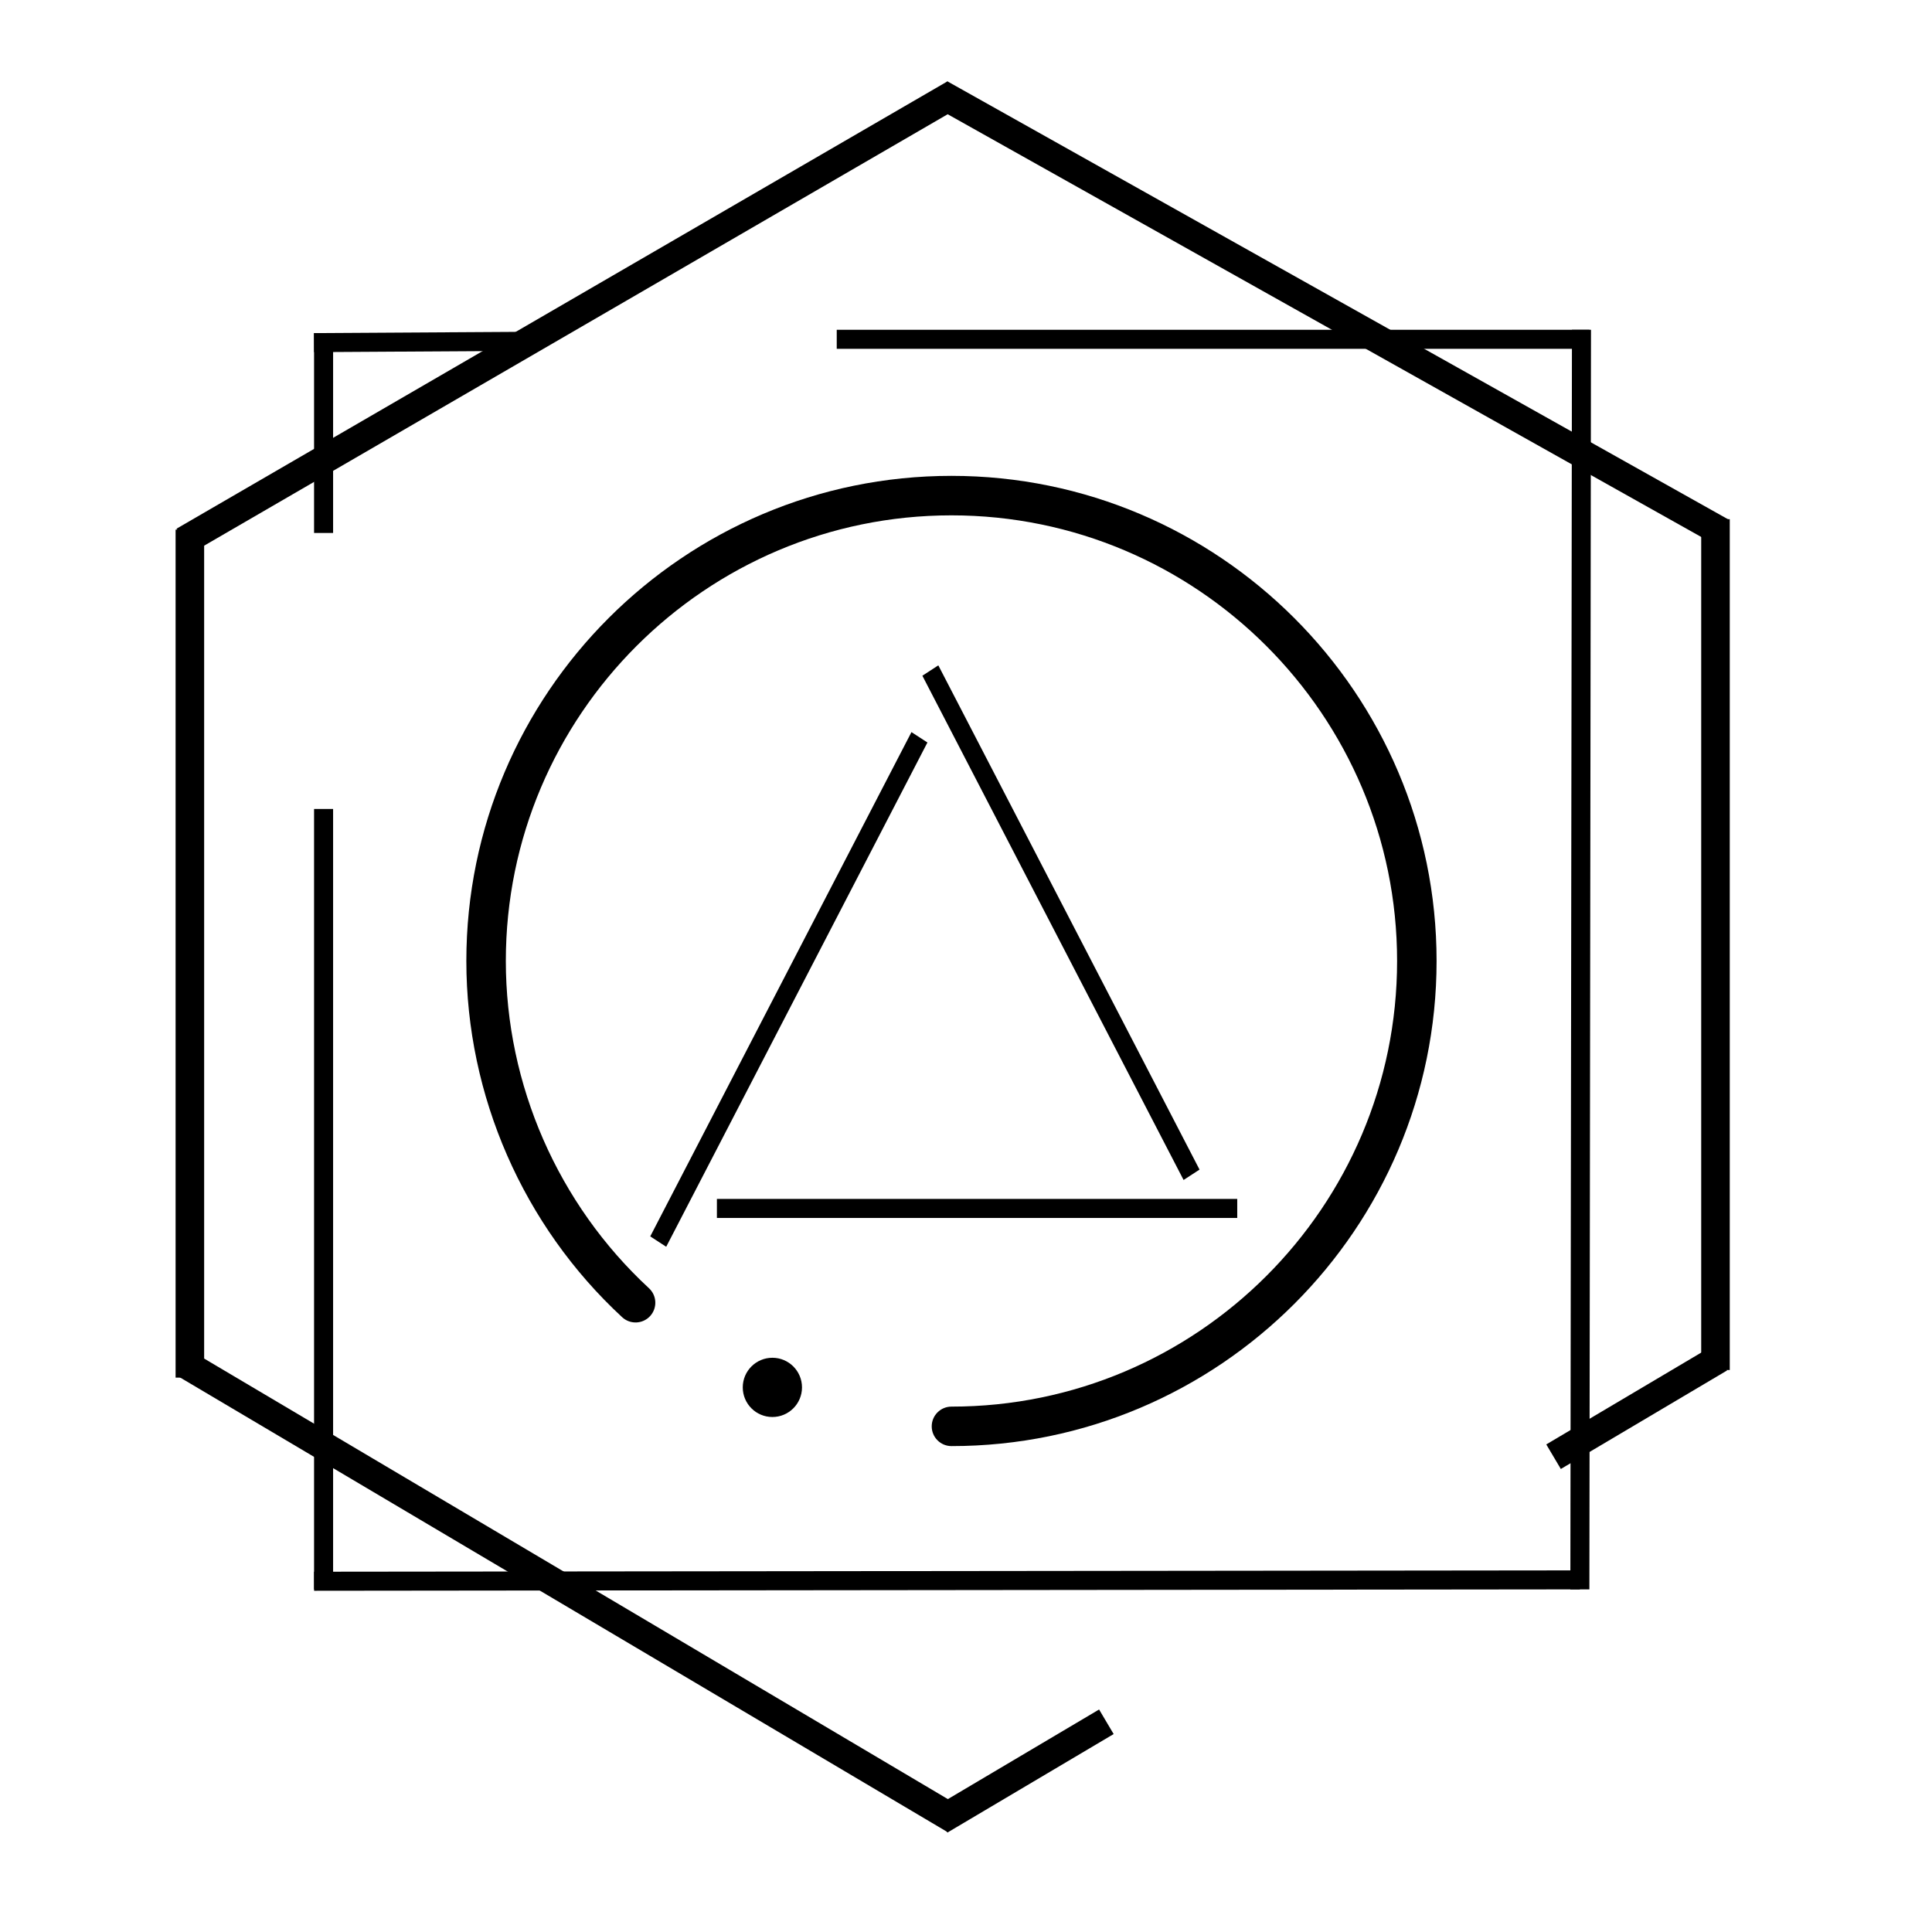 <svg width="203" height="203" viewBox="0 0 203 203" fill="none" xmlns="http://www.w3.org/2000/svg">
    <line x1="180.816" y1="55.858" x2="98.816" y2="9.858" stroke="currentColor" stroke-width="3" />
    <line x1="100.303" y1="9.847" x2="19.303" y2="56.847" stroke="currentColor" stroke-width="3" />
    <line x1="180.25" y1="54.55" x2="180.25" y2="143.95" stroke="currentColor" stroke-width="3" />
    <line x1="19.95" y1="55.65" x2="19.95" y2="144.75" stroke="currentColor" stroke-width="3" />
    <line x1="19.438" y1="143.299" x2="100.314" y2="191.206" stroke="currentColor" stroke-width="3" />
    <line x1="98.785" y1="191.26" x2="116.249" y2="180.911" stroke="currentColor" stroke-width="3" />
    <line x1="163.235" y1="153.059" x2="180.699" y2="142.71" stroke="currentColor" stroke-width="3" />
    <line x1="166.169" y1="34.651" x2="166.001" y2="167.001" stroke="currentColor" stroke-width="2" />
    <line x1="166.001" y1="166" x2="33.001" y2="166.145" stroke="currentColor" stroke-width="2" />
    <path d="M34 167L34 85" stroke="currentColor" stroke-width="2" />
    <line x1="167" y1="35.651" x2="87.918" y2="35.651" stroke="currentColor" stroke-width="2" />
    <line x1="34" y1="35" x2="34" y2="56" stroke="currentColor" stroke-width="2" />
    <line x1="32.994" y1="36" x2="55.693" y2="35.862" stroke="currentColor" stroke-width="2" />
    <g clip-path="url(#clip0_45_14)">
        <path
            d="M99.973 50C71.866 50 49 72.866 49 100.973C49 115.138 54.968 128.781 65.372 138.403C66.213 139.181 67.526 139.13 68.304 138.289C69.082 137.447 69.031 136.135 68.189 135.357C58.631 126.517 53.149 113.985 53.149 100.973C53.149 75.154 74.154 54.149 99.973 54.149C125.791 54.149 146.796 75.154 146.796 100.973C146.796 126.791 125.791 147.796 99.973 147.796C98.827 147.796 97.898 148.725 97.898 149.871C97.898 151.016 98.827 151.945 99.973 151.945C128.079 151.945 150.945 129.079 150.945 100.973C150.945 72.866 128.079 50 99.973 50Z"
            fill="currentColor"
        />
        <path
            d="M81.156 148.888C82.875 148.888 84.268 147.495 84.268 145.776C84.268 144.058 82.875 142.664 81.156 142.664C79.437 142.664 78.044 144.058 78.044 145.776C78.044 147.495 79.437 148.888 81.156 148.888Z"
            fill="currentColor"
        />
        <line y1="-1" x2="59.668" y2="-1" transform="matrix(0.46 -0.888 0.839 0.545 70 131)" stroke="currentColor" stroke-width="2" />
        <line x1="130" y1="126.974" x2="75.327" y2="126.974" stroke="currentColor" stroke-width="2" />
        <line y1="-1" x2="59.665" y2="-1" transform="matrix(0.46 0.888 -0.838 0.545 96.916 71)" stroke="currentColor" stroke-width="2" />
    </g>
    <defs>
        <clipPath id="clip0_45_14">
            <rect width="102" height="102" fill="white" transform="translate(49 50)" />
        </clipPath>
    </defs>
</svg>
